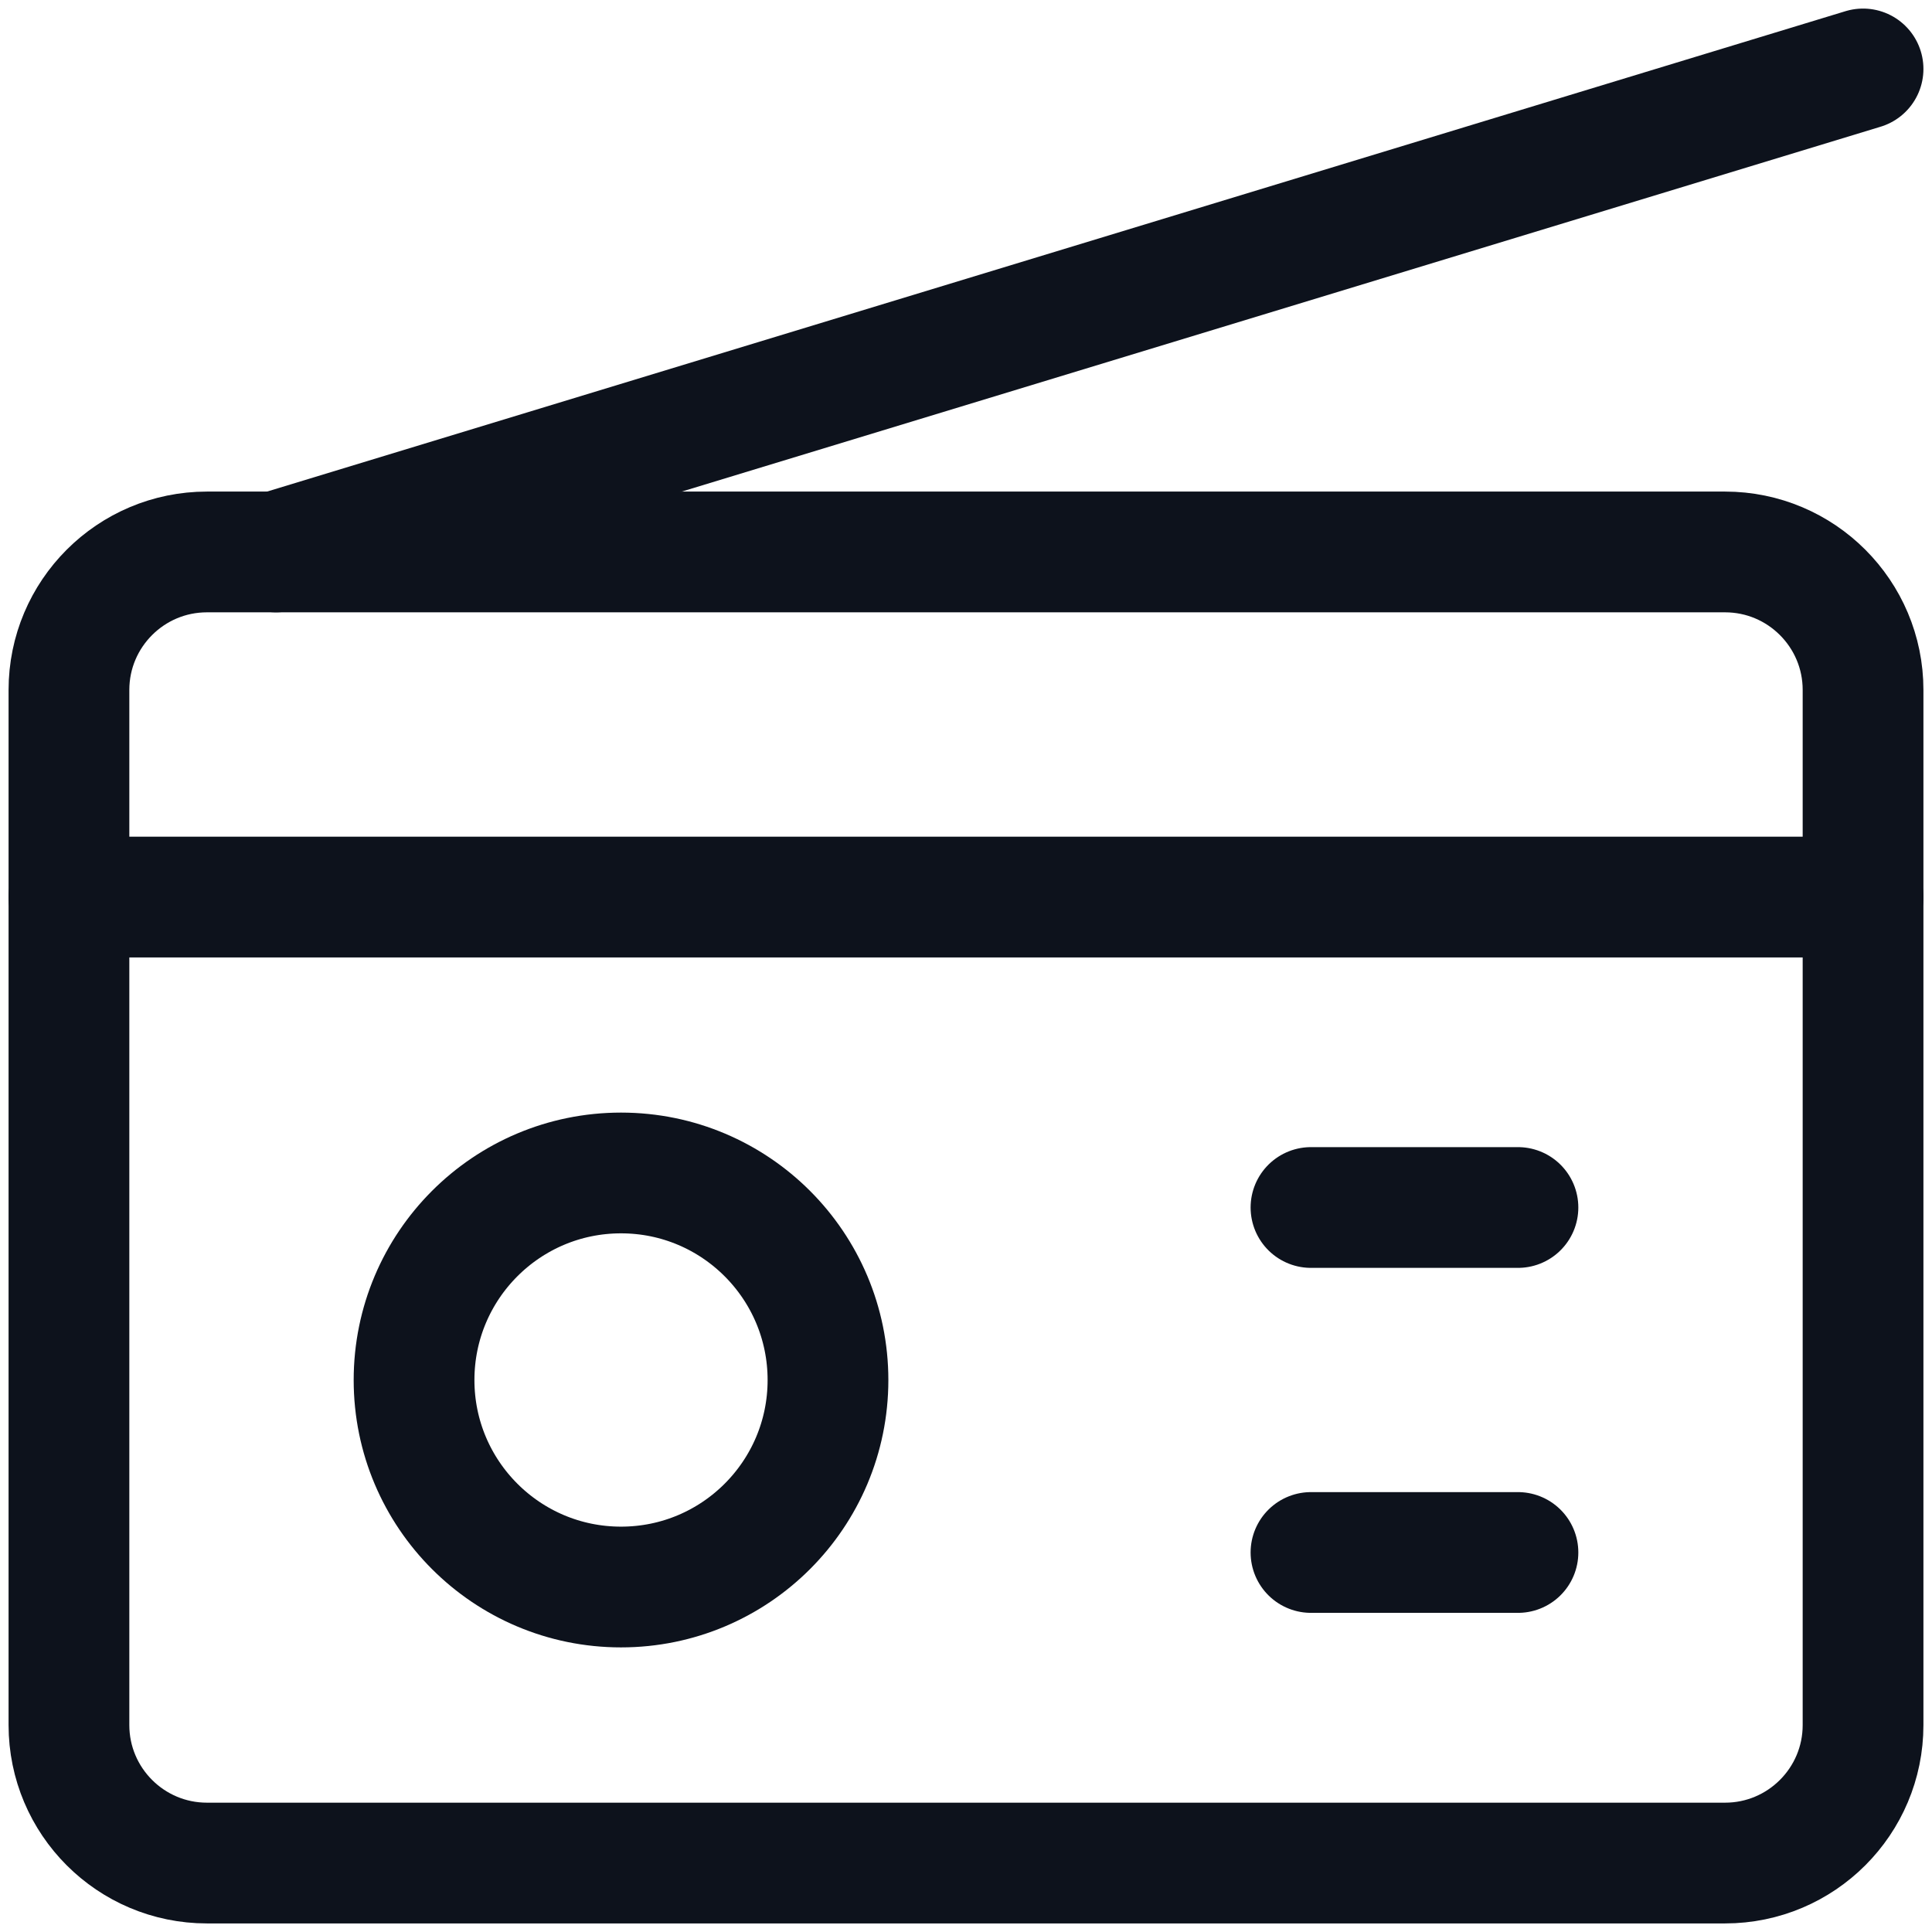 <svg width="16" height="16" viewBox="0 0 16 16" fill="none" xmlns="http://www.w3.org/2000/svg">
<path d="M14.286 4.571H1.714C1.083 4.571 0.571 5.083 0.571 5.714V14.286C0.571 14.917 1.083 15.429 1.714 15.429H14.286C14.917 15.429 15.429 14.917 15.429 14.286V5.714C15.429 5.083 14.917 4.571 14.286 4.571Z" stroke="#0D121C" stroke-linecap="round" stroke-linejoin="round"/>
<path d="M2.286 4.571L15.429 0.571" stroke="#0D121C" stroke-linecap="round" stroke-linejoin="round"/>
<path d="M5.143 13.143C6.09 13.143 6.857 12.375 6.857 11.429C6.857 10.482 6.09 9.714 5.143 9.714C4.196 9.714 3.429 10.482 3.429 11.429C3.429 12.375 4.196 13.143 5.143 13.143Z" stroke="#0D121C" stroke-linecap="round" stroke-linejoin="round"/>
<path d="M10.857 10H12.571M10.857 12.857H12.571M0.571 7.429H15.429" stroke="#0D121C" stroke-linecap="round" stroke-linejoin="round"/>
</svg>
